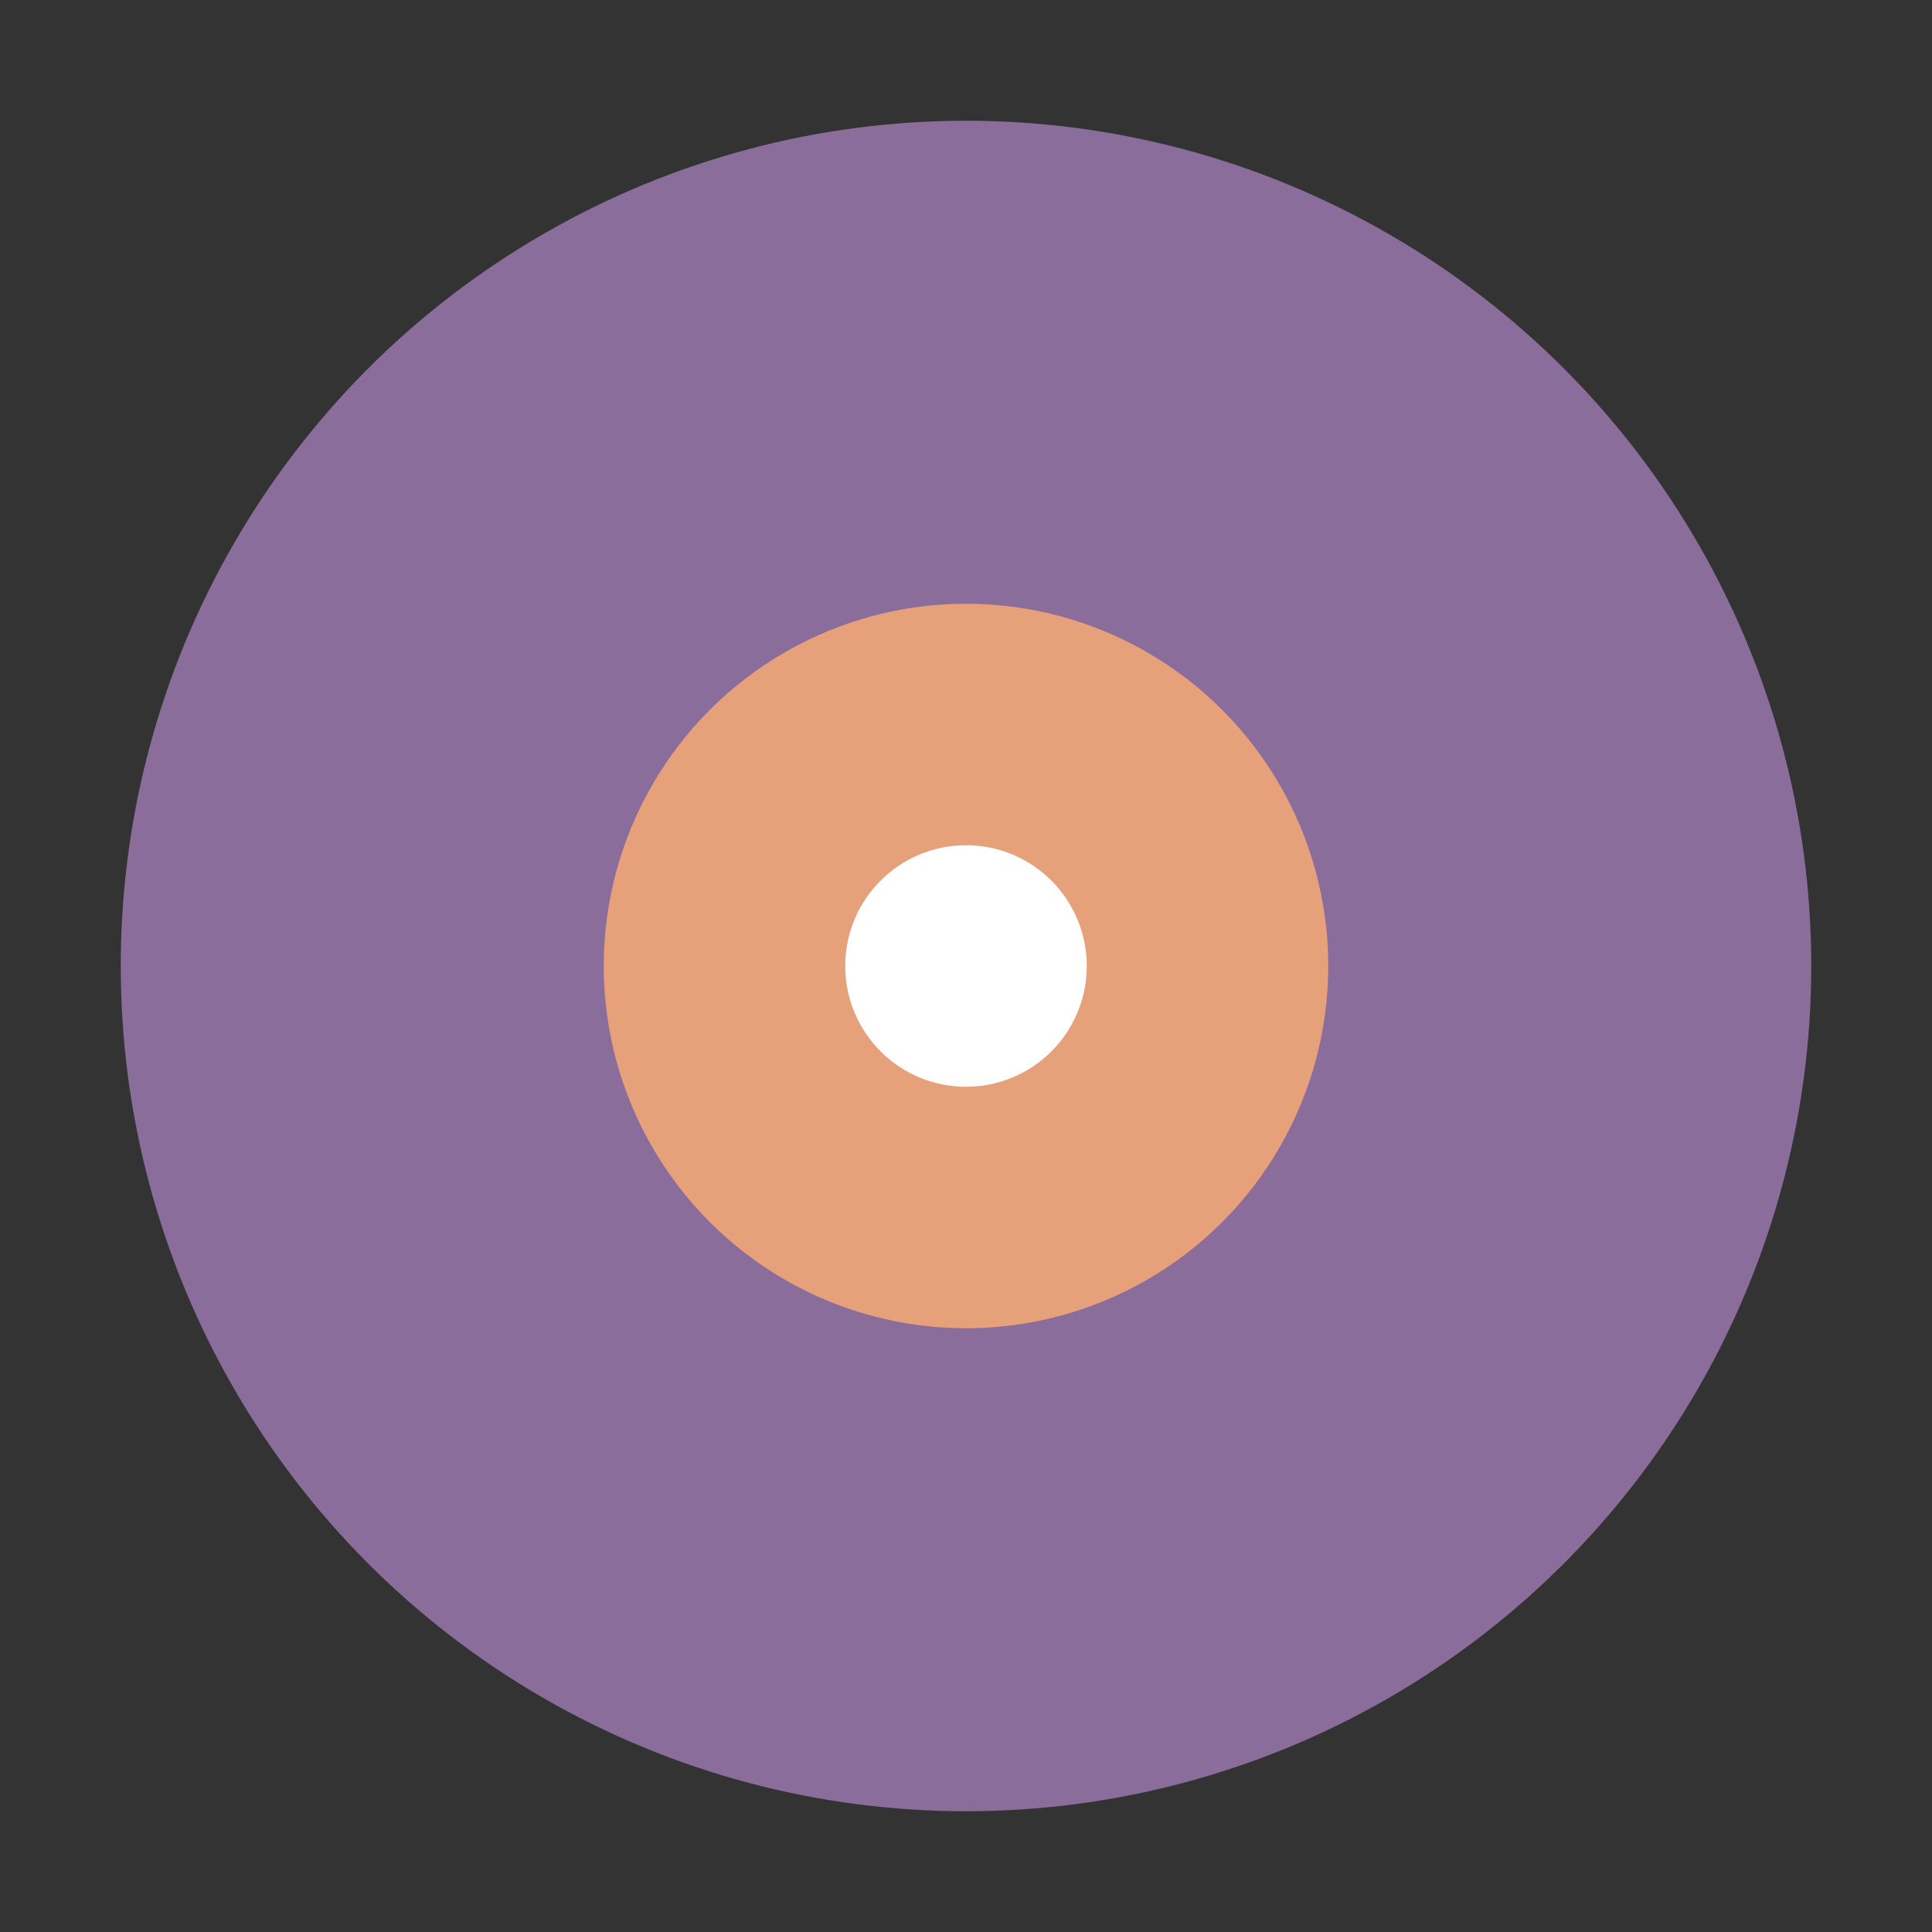 <?xml version="1.0" encoding="UTF-8"?>
<svg width="32" height="32" viewBox="0 0 32 32" fill="none" xmlns="http://www.w3.org/2000/svg">
  <rect x="0" y="0" width="32" height="32" fill="#333333" stroke="none"/>
  <circle cx="16" cy="16" r="14" fill="#8B6D9C"/>
  <circle cx="16" cy="16" r="6" fill="#E6A17B"/>
  <circle cx="16" cy="16" r="2" fill="white"/>
</svg>